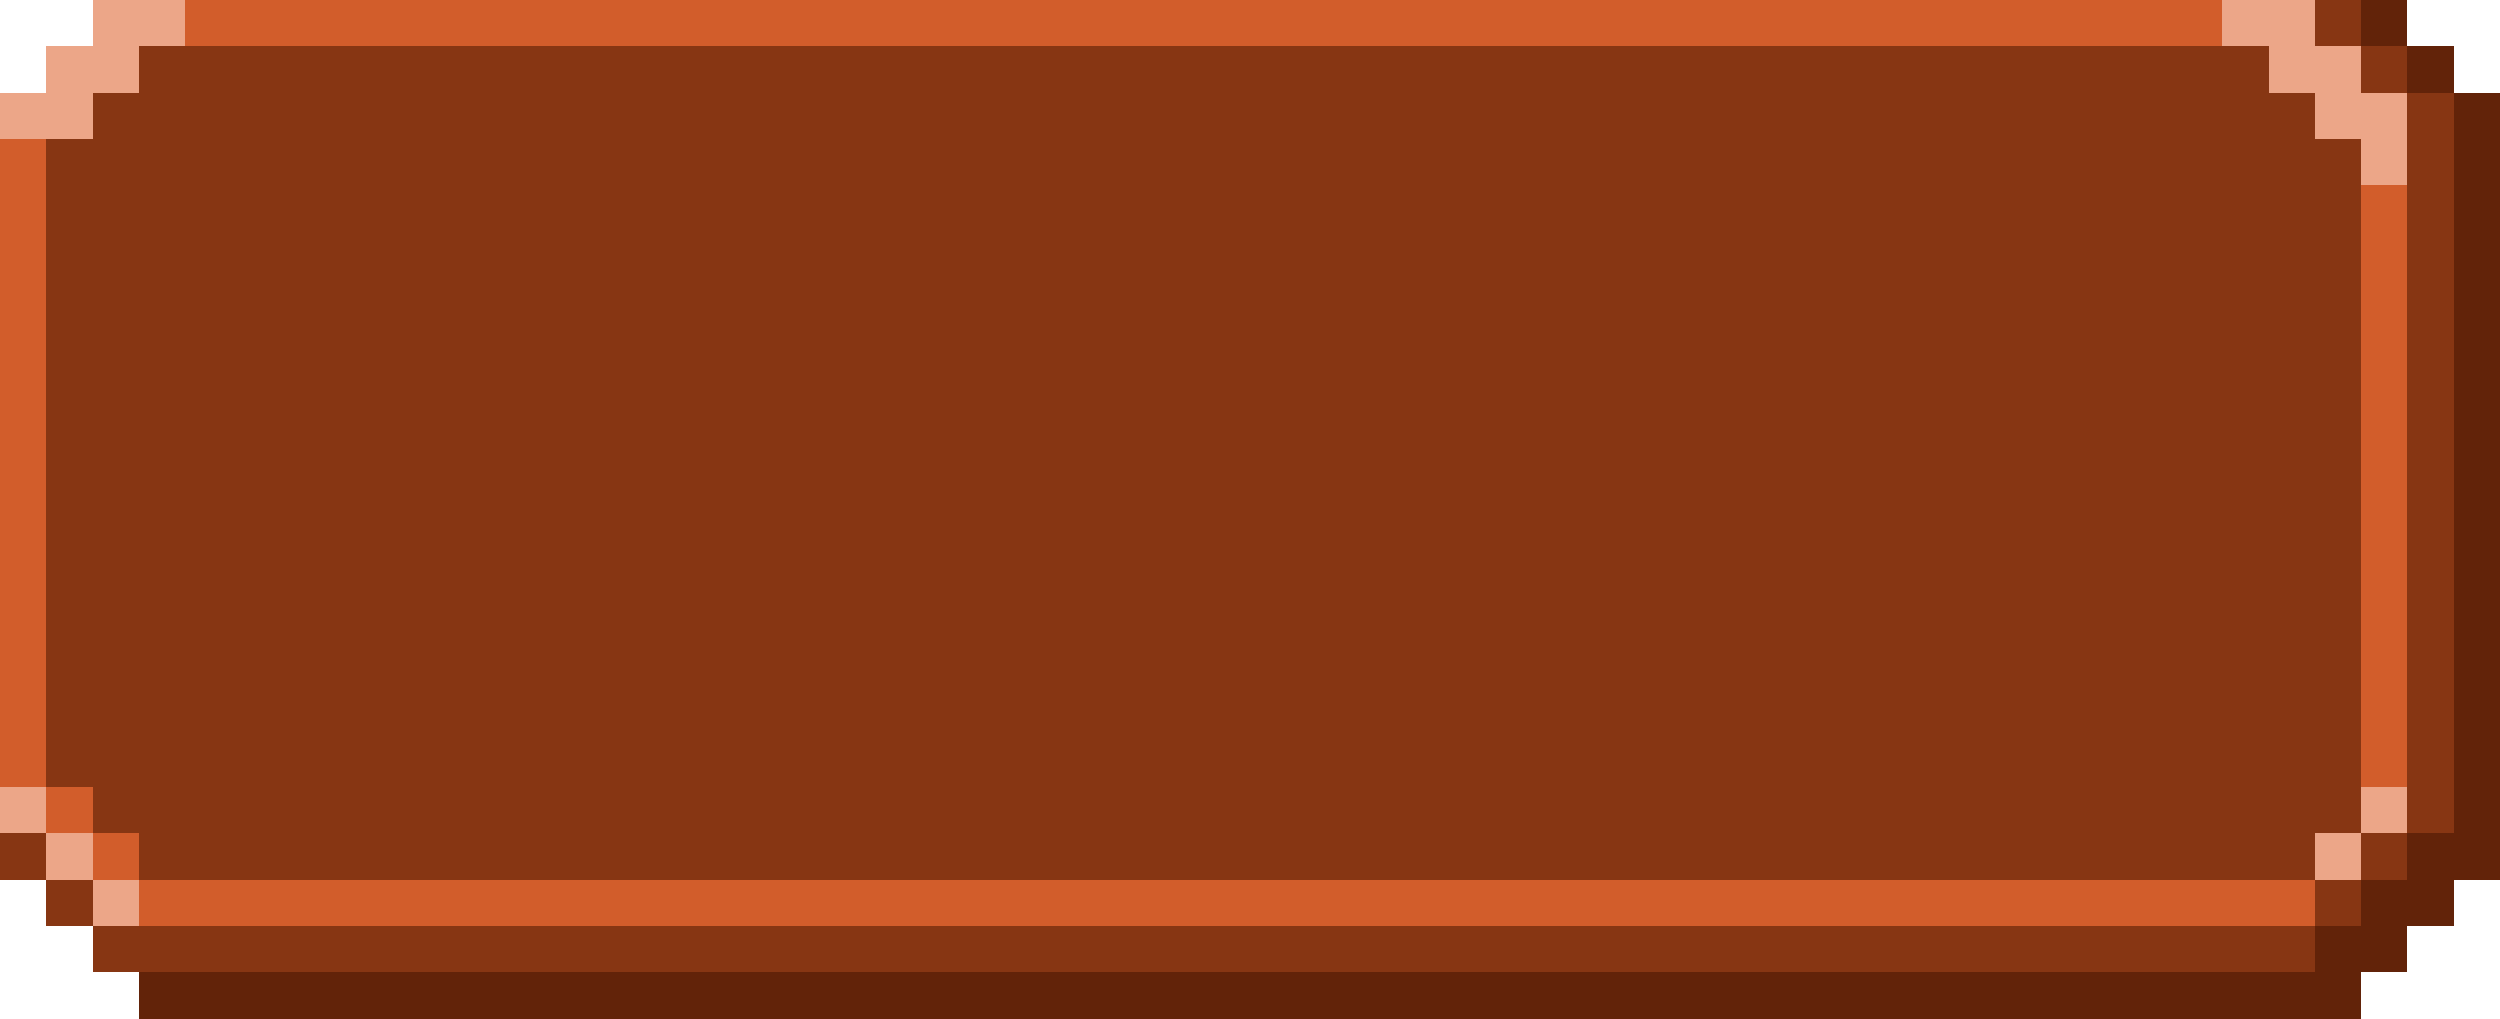 <?xml version="1.0" encoding="utf-8"?>
<!-- Generator: Adobe Illustrator 24.2.0, SVG Export Plug-In . SVG Version: 6.00 Build 0)  -->
<svg version="1.1" id="圖層_1" shape-rendering="crispEdges"
	 xmlns="http://www.w3.org/2000/svg" xmlns:xlink="http://www.w3.org/1999/xlink" x="0px" y="0px" viewBox="0 0 216 88"
	 style="enable-background:new 0 0 216 88;" xml:space="preserve">
<style type="text/css">
	.st0{fill:#ECA688;}
	.st1{fill:#D25D2B;}
	.st2{fill:#873613;}
	.st3{fill:#622309;}
</style>
<g>
	<path class="st0" d="M8,0v4H4v4H0v4c2,0,6,0,8,0V8h4V4h4V0C14,0,10,0,8,0z"/>
	<path class="st0" d="M204,8V4h-4V0c-2,0-6,0-8,0v4h4v4h4v4h4v4h4c0-2,0-6,0-8H204z"/>
	<rect y="68" class="st0" width="4" height="4"/>
	<rect x="204" y="68" class="st0" width="4" height="4"/>
	<rect x="4" y="72" class="st0" width="4" height="4"/>
	<rect x="200" y="72" class="st0" width="4" height="4"/>
	<rect x="8" y="76" class="st0" width="4" height="4"/>
</g>
<g>
	<path class="st1" d="M24,4c56,0,112,0,168,0V0C133.4,0,74.6,0,16,0v4C18,4,22,4,24,4z"/>
	<path class="st1" d="M204,16c0,17.2,0,34.8,0,52h4c0-17.2,0-34.8,0-52H204z"/>
	<path class="st1" d="M4,60c0-15.9,0-32.1,0-48H0c0,18.6,0,37.4,0,56h4C4,66,4,62,4,60z"/>
	<rect x="4" y="68" class="st1" width="4" height="4"/>
	<rect x="8" y="72" class="st1" width="4" height="4"/>
	<path class="st1" d="M192,76c-60,0-120,0-180,0v4c62.6,0,125.4,0,188,0v-4C198,76,194,76,192,76z"/>
</g>
<g>
	<rect x="200" y="0" class="st2" width="4" height="4"/>
	<rect x="204" y="4" class="st2" width="4" height="4"/>
	<path class="st2" d="M208,8c0,21.3,0,42.7,0,64h4c0-21.3,0-42.7,0-64H208z"/>
	<path class="st2" d="M204,72c0-19.9,0-40.1,0-60h-4V8h-4V4C134.7,4,73.3,4,12,4v4H8v4H4c0,18.6,0,37.4,0,56h4v4h4v4
		c62.6,0,125.4,0,188,0v-4H204z"/>
	<rect y="72" class="st2" width="4" height="4"/>
	<rect x="204" y="72" class="st2" width="4" height="4"/>
	<rect x="4" y="76" class="st2" width="4" height="4"/>
	<rect x="200" y="76" class="st2" width="4" height="4"/>
	<path class="st2" d="M192,80c-61.3,0-122.7,0-184,0v4c64,0,128,0,192,0v-4C198,80,194,80,192,80z"/>
</g>
<g>
	<rect x="204" y="0" class="st3" width="4" height="4"/>
	<rect x="208" y="4" class="st3" width="4" height="4"/>
	<path class="st3" d="M212,8c0,21.3,0,42.7,0,64h-4v4h-4v4h-4v4c-62.6,0-125.4,0-188,0v4c64,0,128,0,192,0v-4h4v-4h4v-4h4
		c0-22.6,0-45.4,0-68H212z"/>
</g>
</svg>

